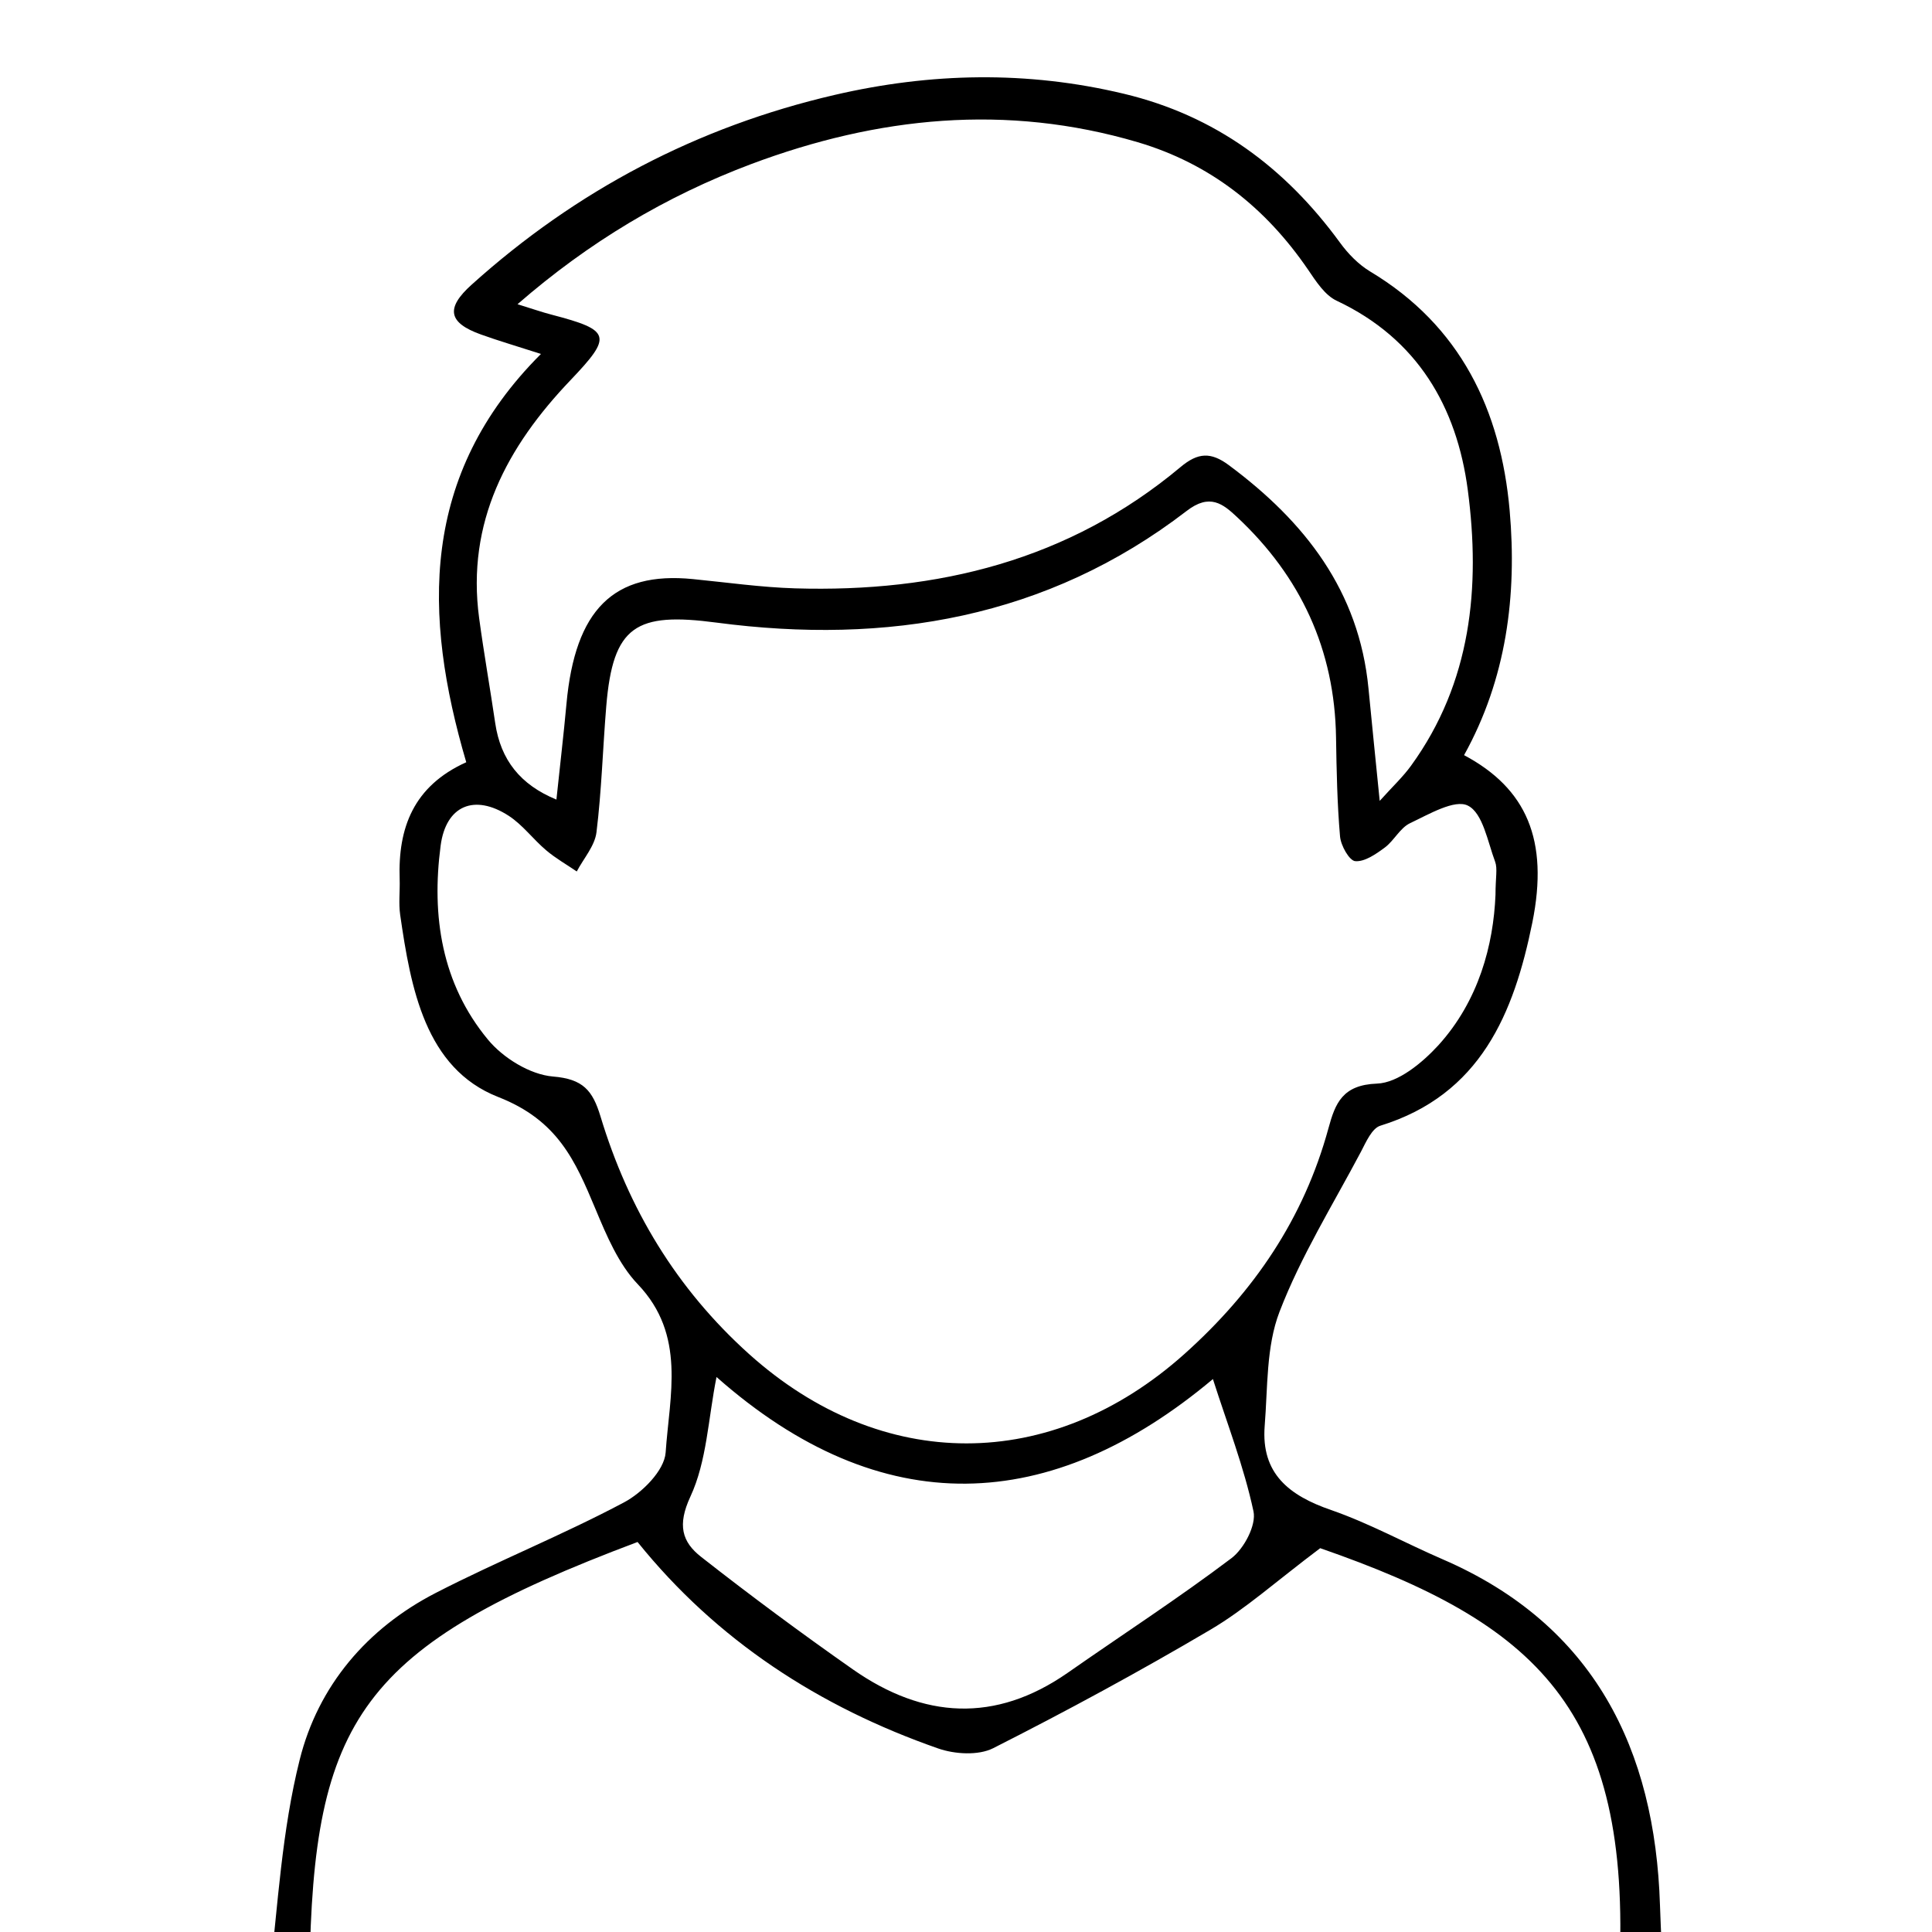<?xml version="1.0" encoding="utf-8"?>
<!-- Generator: Adobe Illustrator 25.0.0, SVG Export Plug-In . SVG Version: 6.00 Build 0)  -->
<svg version="1.1" id="Layer_1" xmlns="http://www.w3.org/2000/svg" xmlns:xlink="http://www.w3.org/1999/xlink" x="0px" y="0px"
	 viewBox="0 0 1500 1500" style="enable-background:new 0 0 1500 1500;" xml:space="preserve">
<g>
	<path d="M362,591.8c-33.6-114.2-36-223.1,58-317c-18.6-6-32.7-10.1-46.6-15.1c-25.4-9.1-27.6-20.4-7.2-38.7
		c81.3-73.2,175.3-122.6,281.8-147.3c74.6-17.3,149.4-18.9,224.6-0.9c71.1,17,125.2,57.3,167.7,115.5c6.3,8.7,14.4,17,23.5,22.5
		c70.2,42.1,101.4,107.6,108.3,185.6c5.8,66-2.5,130.6-35.4,189.9c48.4,25.8,66,65.8,53,130c-14.3,70.4-40.1,133.6-118,157.7
		c-6.5,2-11.1,12.6-15,20.1c-21.8,41.2-46.7,81.2-63.3,124.4c-10.4,27-9.1,58.8-11.5,88.6c-2.9,37.1,19.1,54.1,51.6,65.3
		c29.7,10.3,57.6,25.7,86.5,38.2c117.8,50.9,165,147.8,168.8,268.5c3,94.7,14.4,79.9-77.5,80.1c-324.2,0.6-648.4,0.2-972.6,0.9
		c-19.1,0-31.6-4.7-29.4-24.6c6.4-56.7,9.6-114.4,23.4-169.3c14.3-57.2,52.2-102,105.7-129.5c48-24.7,98.4-44.9,146-70.2
		c14.2-7.5,31.4-24.8,32.4-38.7c3-44.3,16.1-91.2-21.6-130.7c-15-15.7-24.3-37.9-32.9-58.5c-15.7-37.5-29.2-68.8-75.5-86.9
		c-56.7-22.2-67.9-84.7-76.1-141.4c-1.3-9.1-0.1-18.4-0.4-27.7C308.9,642.8,321,610.3,362,591.8z M1161.1,694.7
		c0-13.5,1.7-20.3-0.3-25.7c-5.8-15.5-9.5-37.7-21.1-43.5c-10.2-5.2-30.3,6.7-44.9,13.6c-7.8,3.7-12.4,13.5-19.6,18.9
		c-6.9,5.1-15.6,11.2-23,10.6c-4.6-0.4-11.2-12.1-11.8-19.2c-2.2-25.5-2.7-51.1-3.1-76.7c-1-68.2-27.4-125-76.8-171.2
		c-11-10.3-21.2-18.7-39.2-4.8c-108.3,83.3-232.9,104.1-364.9,86.7c-62.7-8.3-80.5,2.3-85.7,64.9c-2.7,32.6-3.6,65.5-7.6,97.9
		c-1.3,10.6-10,20.3-15.3,30.4c-7.9-5.4-16.4-10.2-23.7-16.4c-10.1-8.5-18.2-19.7-29.1-26.8c-26.7-17.3-48.8-8-52.9,23.2
		c-7.2,54.6,0.8,107.1,36.7,150.5c11.8,14.3,32.7,27.2,50.5,28.7c23.4,1.9,30.8,10.8,36.9,30.9c21.7,71.8,58.9,133.8,115.4,184.6
		c103,92.5,234.5,92.4,337.9,0c54.1-48.4,92.8-105.3,111.9-175.3c5.3-19.5,10.9-33.7,37.7-34.7c16.4-0.6,35.1-16.1,47.6-29.7
		C1148.2,776.9,1159.5,733.5,1161.1,694.7z M1025,1202c-34.3,25.8-58.2,47.4-85.4,63.4c-55.1,32.5-111.4,63-168.5,91.9
		c-11.5,5.8-29.8,4.7-42.7,0.2c-92.3-32.2-171.9-83.9-233.4-160.3c-215.5,81-251.9,137.6-254.7,333.3c339,0,678,0,1016.9,0
		C1266.9,1326.7,1193.1,1260.4,1025,1202z M1071.2,621.8c10.3-11.4,18.2-18.8,24.4-27.4c46.8-64.6,53.9-138.6,44-213.9
		c-8.5-64.6-39.1-117.5-101.8-147c-9.2-4.3-16.1-15.1-22.2-24.1c-32.9-48.1-75.9-82.3-132.3-99c-102.1-30.1-201.9-19.8-300.1,17
		c-66.2,24.9-126,60.6-181.4,108.8c11.4,3.5,19,6.2,26.8,8.2c45.9,12,46.9,16.6,14.4,50.7c-49.3,51.6-81,110.4-71,184.8
		c3.7,27.3,8.5,54.4,12.5,81.6c4.2,28.5,19.5,47.8,47.5,59.3c2.7-25.9,5.6-50.1,7.8-74.3c6.7-73.3,36.7-103,98.1-96.9
		c26.5,2.6,52.9,6.4,79.4,7.2c110.5,3.3,212.7-21.7,299.3-94.2c13.5-11.3,23.5-11.8,37.4-1.5c59,43.8,101.2,97.6,108.5,173.5
		C1065.1,561.7,1067.9,588.7,1071.2,621.8z M941.7,1070.7c-125.6,105.4-257.2,111.7-385.4-1.6c-6.5,32.5-7.5,65.4-20.3,92.9
		c-10.2,22-6.6,35.1,8.4,46.8c38.5,30.2,77.8,59.3,117.9,87.4c54.5,38.1,110.3,41.8,166.6,2.6c42.5-29.7,86-57.9,127.3-89.1
		c9.7-7.4,19.3-25.6,17-36.3C965.8,1138.8,952.8,1105.4,941.7,1070.7z"/>
</g>
</svg>
